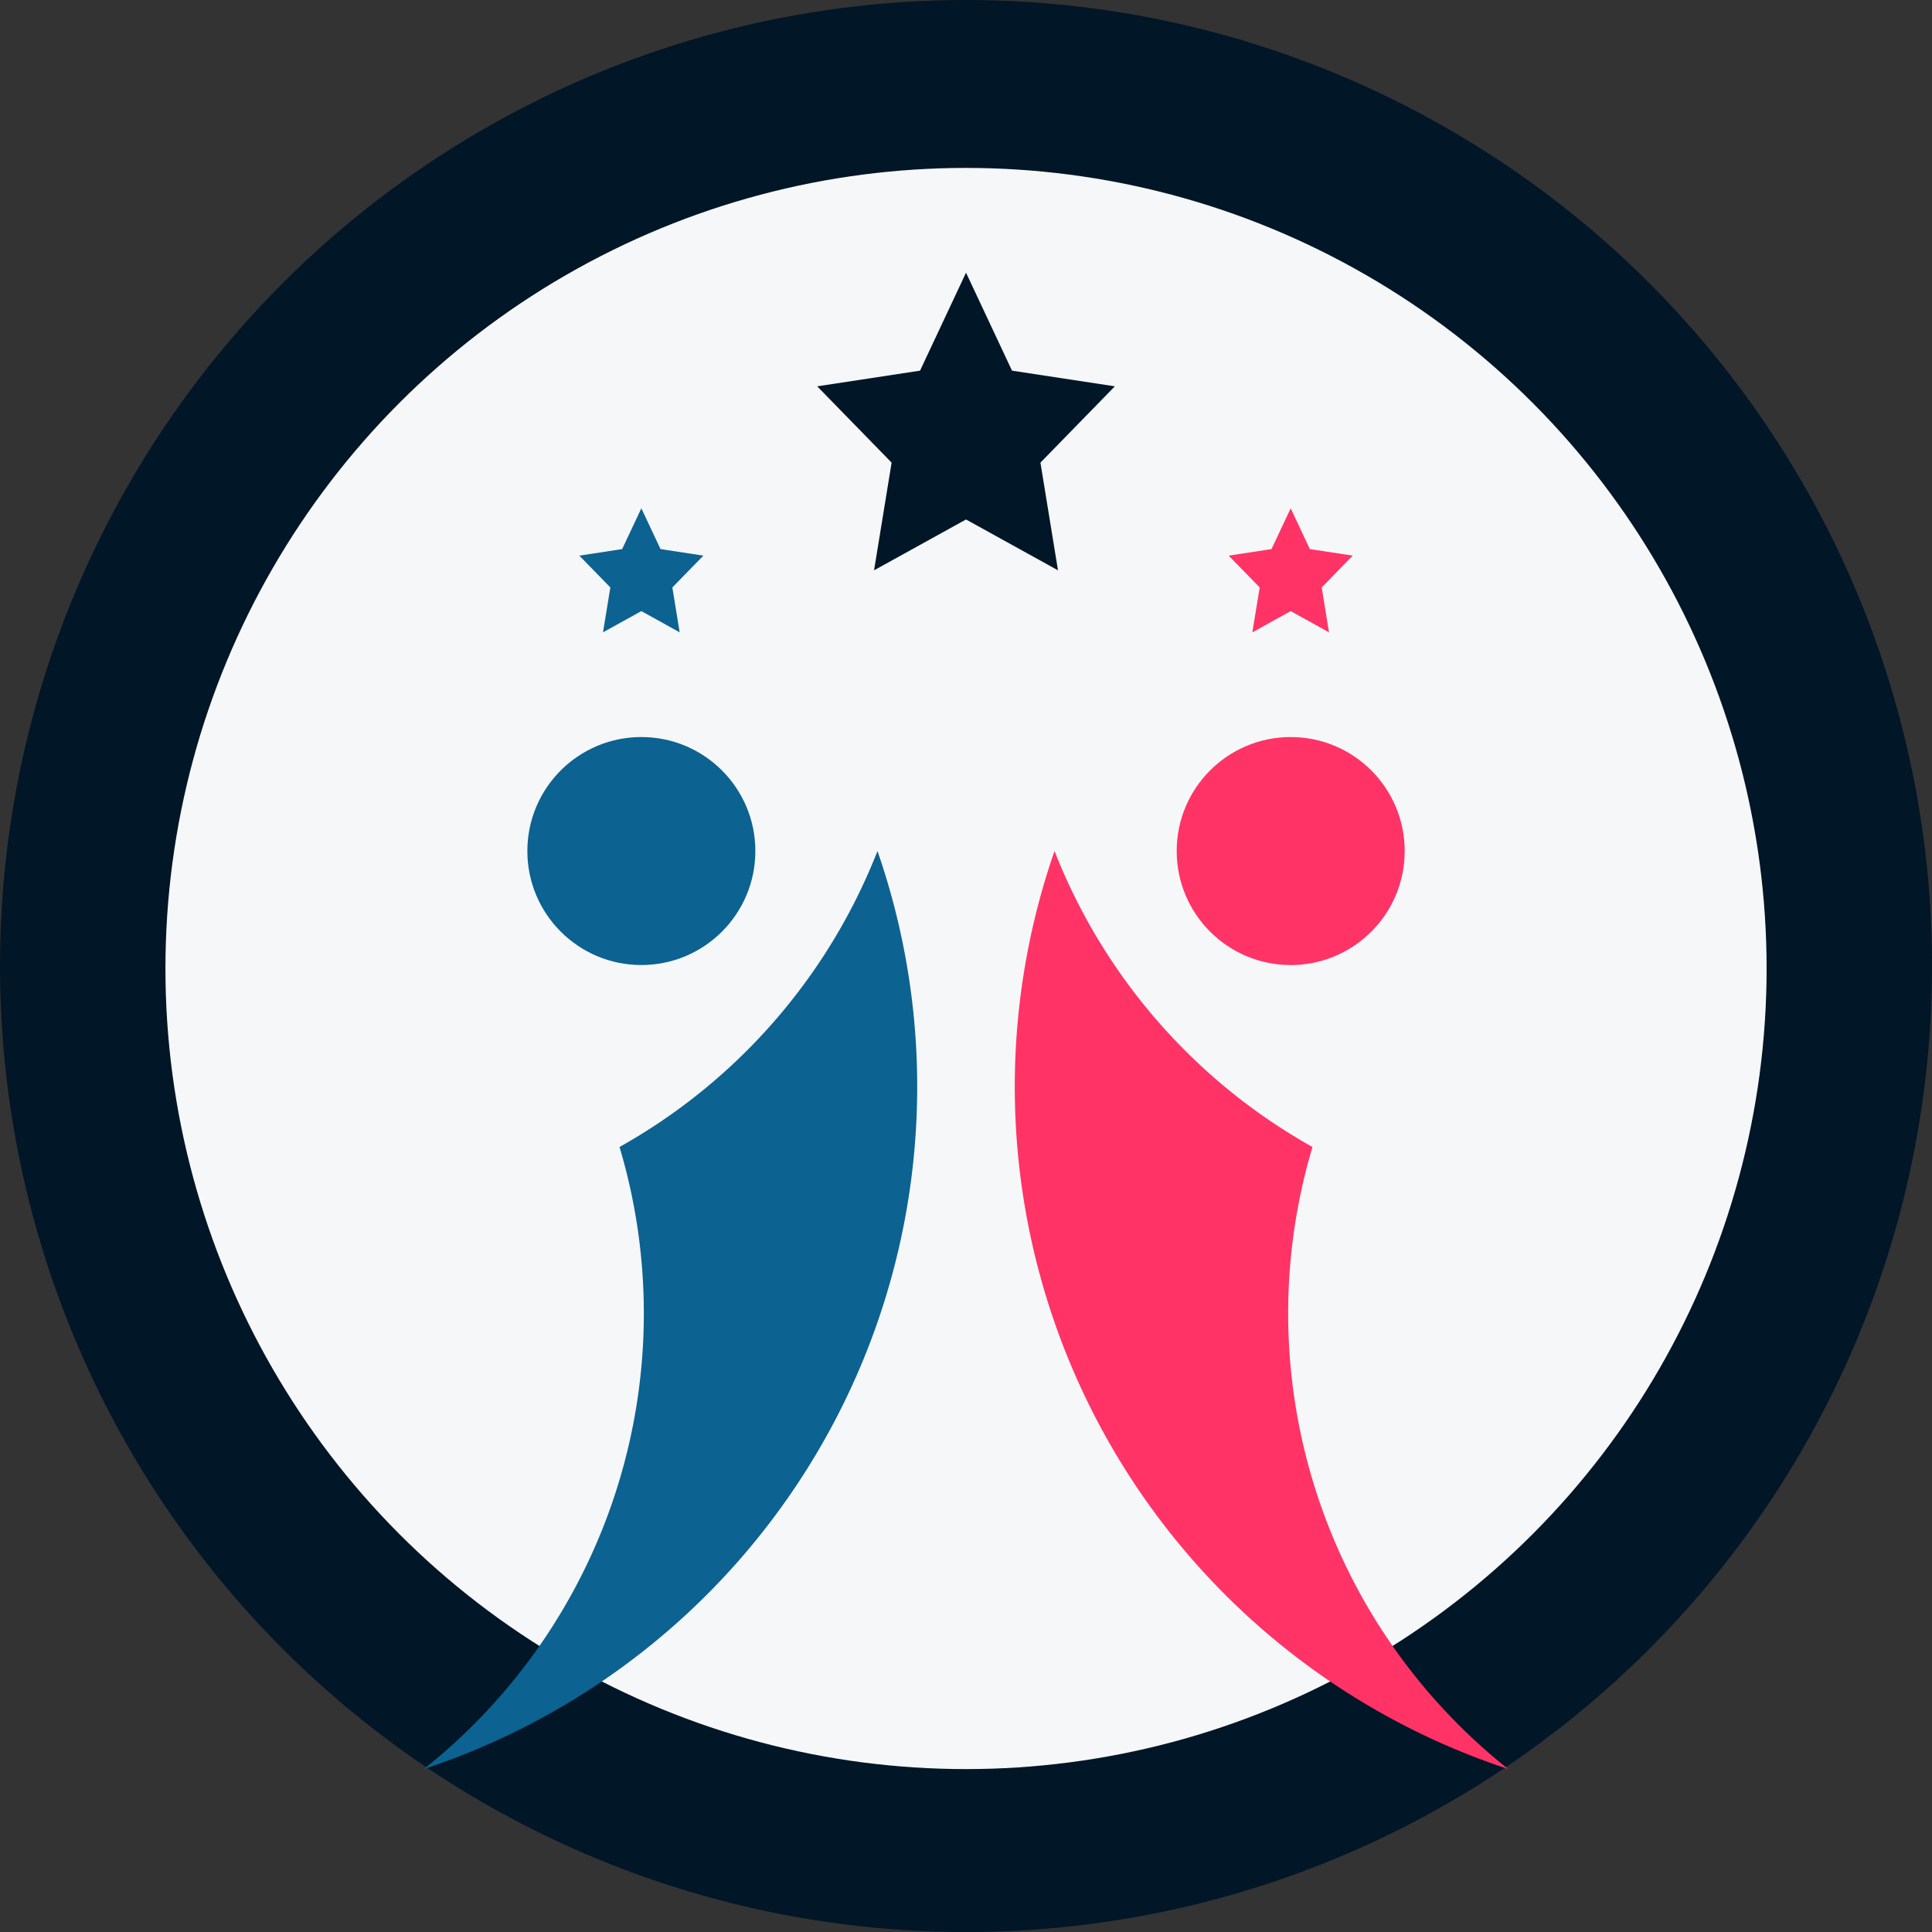 <svg id="Layer_1" data-name="Layer 1" xmlns="http://www.w3.org/2000/svg" viewBox="0 0 389.47 389.47"><rect x="0" y="0" width="389.47" height="389.47" fill="#333333" stroke="none"/><defs><style>.cls-1{fill:#011627;}.cls-2{fill:#f6f7f8;}.cls-3{fill:#f36;}.cls-4{fill:#0c6291;}</style></defs><circle class="cls-1" cx="194.74" cy="194.74" r="194.74"/><circle class="cls-2" cx="194.74" cy="195.24" r="161.39"/><polygon class="cls-1" points="194.74 54.97 204.01 74.72 224.74 77.88 209.74 93.26 213.28 114.97 194.74 104.72 176.2 114.97 179.74 93.26 164.74 77.88 185.47 74.72 194.74 54.97"/><polygon class="cls-3" points="260.19 102.47 264.05 110.69 272.69 112.01 266.44 118.42 267.91 127.47 260.19 123.19 252.46 127.47 253.94 118.42 247.69 112.01 256.32 110.69 260.19 102.47"/><polygon class="cls-4" points="129.29 102.47 133.15 110.69 141.79 112.01 135.54 118.42 137.01 127.47 129.29 123.19 121.56 127.47 123.04 118.42 116.79 112.01 125.42 110.69 129.29 102.47"/><path class="cls-3" d="M7319.36,7354.81a144.85,144.85,0,0,1-91.49-185.07,117.52,117.52,0,0,0,52,59.66,117.28,117.28,0,0,0,39.47,125.41Z" transform="translate(-7015.29 -6998.18)"/><path class="cls-4" d="M7100.7,7354.81a144.86,144.86,0,0,0,91.48-185.07,117.48,117.48,0,0,1-52,59.66,117.29,117.29,0,0,1-39.46,125.41Z" transform="translate(-7015.29 -6998.18)"/><circle class="cls-3" cx="260.19" cy="171.56" r="22.98"/><circle class="cls-4" cx="129.29" cy="171.56" r="22.98"/></svg>